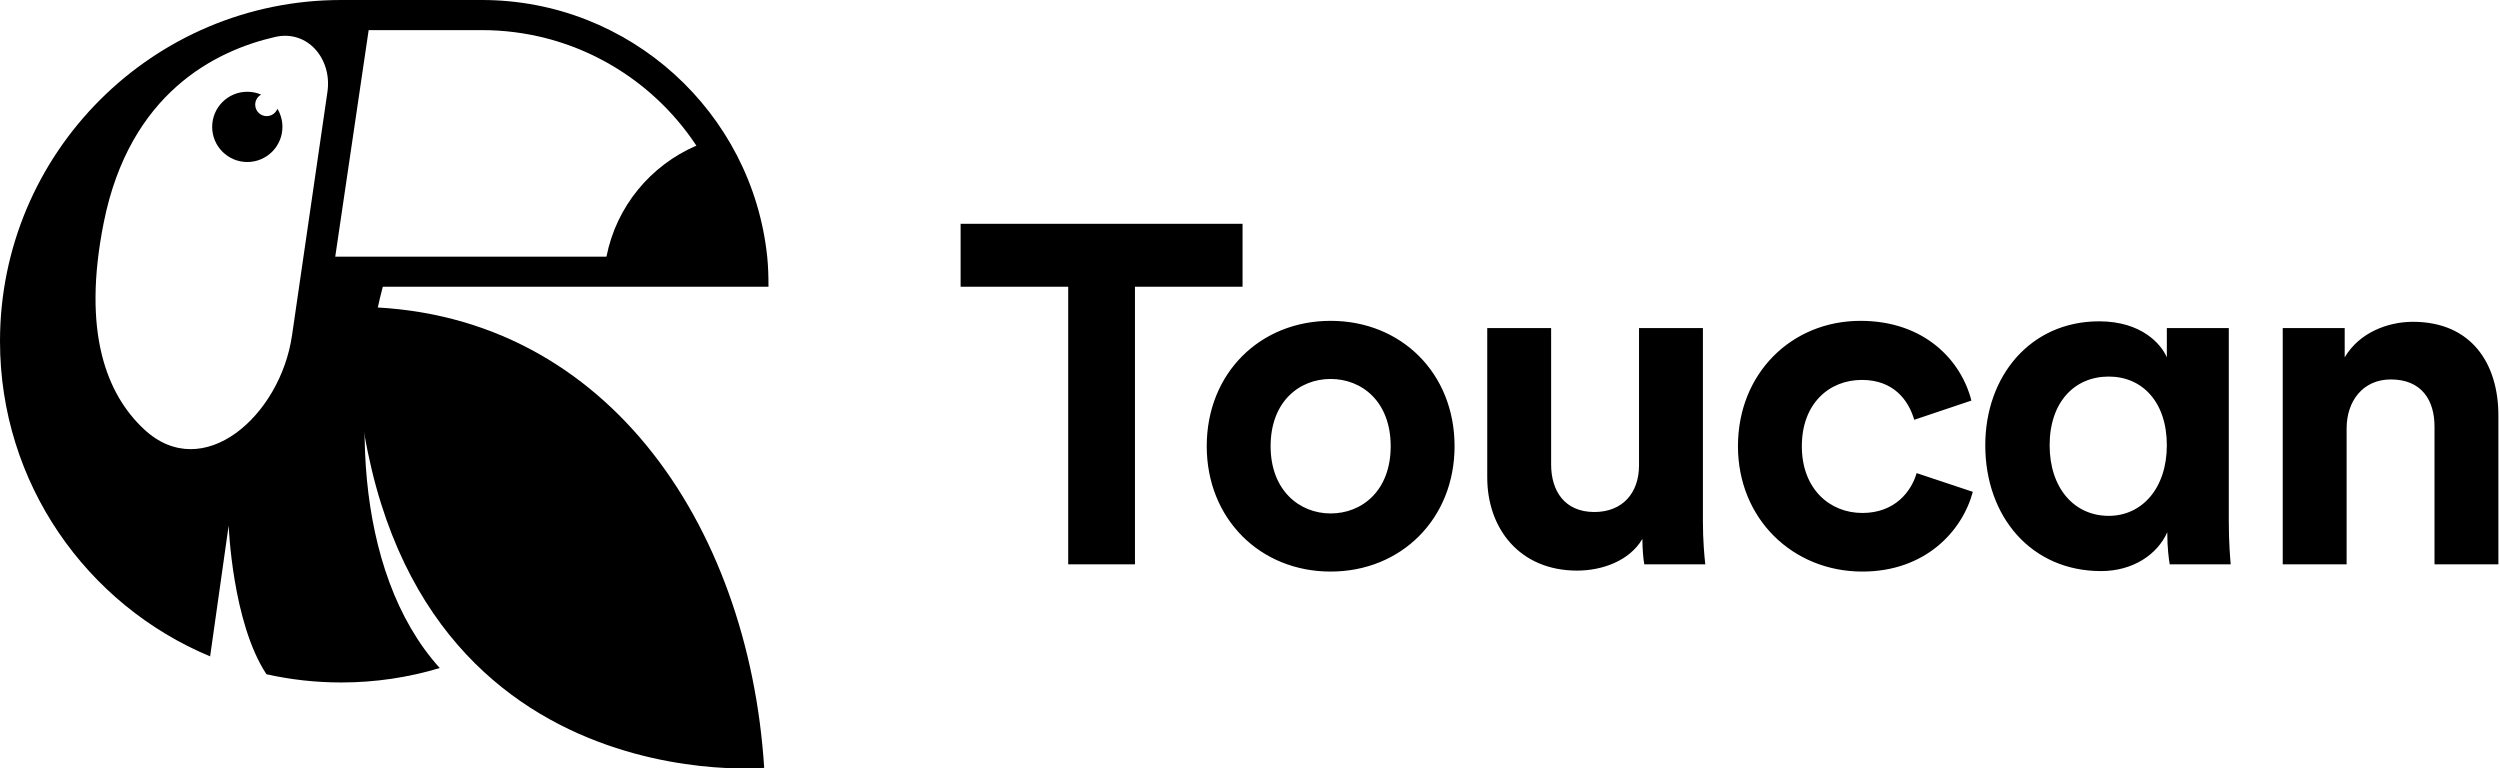 <svg xmlns="http://www.w3.org/2000/svg" width="1041" height="320" viewBox="0 0 1041 320"><title>toucan--black</title><g fill="#000" fill-rule="evenodd"><path fill-rule="nonzero" d="M102.976,67.463 C111.054,67.463 117.603,60.914 117.603,52.836 C117.603,50.074 116.837,47.492 115.507,45.288 C114.821,47.083 113.082,48.358 111.045,48.358 C108.407,48.358 106.269,46.22 106.269,43.582 C106.269,41.776 107.271,40.205 108.749,39.393 C106.978,38.631 105.026,38.209 102.976,38.209 C94.898,38.209 88.349,44.758 88.349,52.836 C88.349,60.914 94.898,67.463 102.976,67.463 Z"/><path d="M132.836,114.627 L147.702,0.109 C145.84,0.036 143.969,0 142.09,0 C63.616,0 0,63.616 0,142.09 C0,201.22 36.119,251.914 87.498,273.313 L95.216,218.806 C95.216,218.806 96.687,259.182 110.95,280.756 C120.972,282.997 131.393,284.179 142.09,284.179 C156.351,284.179 170.121,282.078 183.108,278.169 C146.638,237.797 146.211,164.382 160.73,114.627 L132.836,114.627 Z M114.555,15.389 C128.086,12.29 138.345,24.521 136.347,38.258 L121.589,139.718 C116.738,173.071 84.578,201.737 59.954,178.724 C44.529,164.309 34.031,138.57 43.193,92.698 C53.964,38.773 89.65,21.093 114.555,15.389 Z"/><path d="M139.597,106.866 L252.537,106.866 L306.866,106.866 C304.887,89.935 298.914,74.214 289.97,60.65 C270.857,31.665 237.914,12.537 200.597,12.537 L153.51,12.537 L139.597,106.866 Z M125.075,119.403 L142.687,7.10542736e-15 L200.597,7.10542736e-15 C262.307,7.10542736e-15 313.197,46.814 319.463,106.866 C319.893,110.986 320,115.169 320,119.403 L125.075,119.403 Z"/><path fill-rule="nonzero" d="M309.552,115.821 C299.43,114.408 249.872,120.533 252.537,106.866 C256.601,86.023 270.932,68.822 289.97,60.65 C309.124,52.429 315.143,116.601 309.552,115.821 Z"/><path fill-rule="nonzero" d="M318.209,319.729 C318.209,319.729 147.463,335.439 147.463,127.761 C251.292,127.761 311.719,218.145 318.209,319.729 Z"/><path fill-rule="nonzero" d="M517.399,119.4 L517.399,93.2 L399.999,93.2 L399.999,119.4 L444.799,119.4 L444.799,235 L472.599,235 L472.599,119.4 L517.399,119.4 Z M554.082,213.8 C541.082,213.8 529.082,204.2 529.082,185.8 C529.082,167.2 541.082,157.8 554.082,157.8 C567.082,157.8 579.082,167.2 579.082,185.8 C579.082,204.4 567.082,213.8 554.082,213.8 Z M554.082,133.6 C524.682,133.6 502.482,155.4 502.482,185.8 C502.482,216 524.682,238 554.082,238 C583.482,238 605.682,216 605.682,185.8 C605.682,155.4 583.482,133.6 554.082,133.6 Z M684.688,235 L710.088,235 C709.688,231.6 709.088,224.8 709.088,217.2 L709.088,136.6 L682.488,136.6 L682.488,193.8 C682.488,205.2 675.688,213.2 663.888,213.2 C651.488,213.2 645.888,204.4 645.888,193.4 L645.888,136.6 L619.288,136.6 L619.288,198.8 C619.288,220.2 632.888,237.6 656.688,237.6 C667.088,237.6 678.488,233.6 683.888,224.4 C683.888,228.4 684.288,233 684.688,235 Z M775.285,158.2 C788.485,158.2 794.685,166.6 797.085,174.8 L820.885,166.8 C816.685,150.2 801.485,133.6 774.685,133.6 C746.085,133.6 723.685,155.4 723.685,185.8 C723.685,216 746.485,238 775.485,238 C801.685,238 817.085,221.2 821.485,204.8 L798.085,197 C795.885,204.6 789.085,213.6 775.485,213.6 C761.885,213.6 750.285,203.6 750.285,185.8 C750.285,168 761.685,158.2 775.285,158.2 Z M853.469,185.4 C853.469,167.4 863.869,156.8 878.069,156.8 C892.069,156.8 902.269,167.4 902.269,185.4 C902.269,203.4 891.869,214.8 878.069,214.8 C863.669,214.8 853.469,203.2 853.469,185.4 Z M902.469,222.8 C902.469,227.6 903.069,232.8 903.469,235 L928.869,235 C928.669,232.8 928.069,226 928.069,217.2 L928.069,136.6 L902.269,136.6 L902.269,148.8 C899.869,143.2 891.669,133.8 874.069,133.8 C845.469,133.8 826.669,156.6 826.669,185.4 C826.669,215.2 845.869,237.8 874.869,237.8 C888.069,237.8 898.269,231 902.469,221.6 L902.469,222.8 Z M977.129,178.4 C977.129,167 983.929,158 995.529,158 C1008.33,158 1013.73,166.6 1013.73,177.6 L1013.73,235 L1040.33,235 L1040.33,173 C1040.33,151.4 1029.13,134 1004.73,134 C994.129,134 982.329,138.6 976.329,148.8 L976.329,136.6 L950.53,136.6 L950.53,235 L977.129,235 L977.129,178.4 Z"/></g></svg>